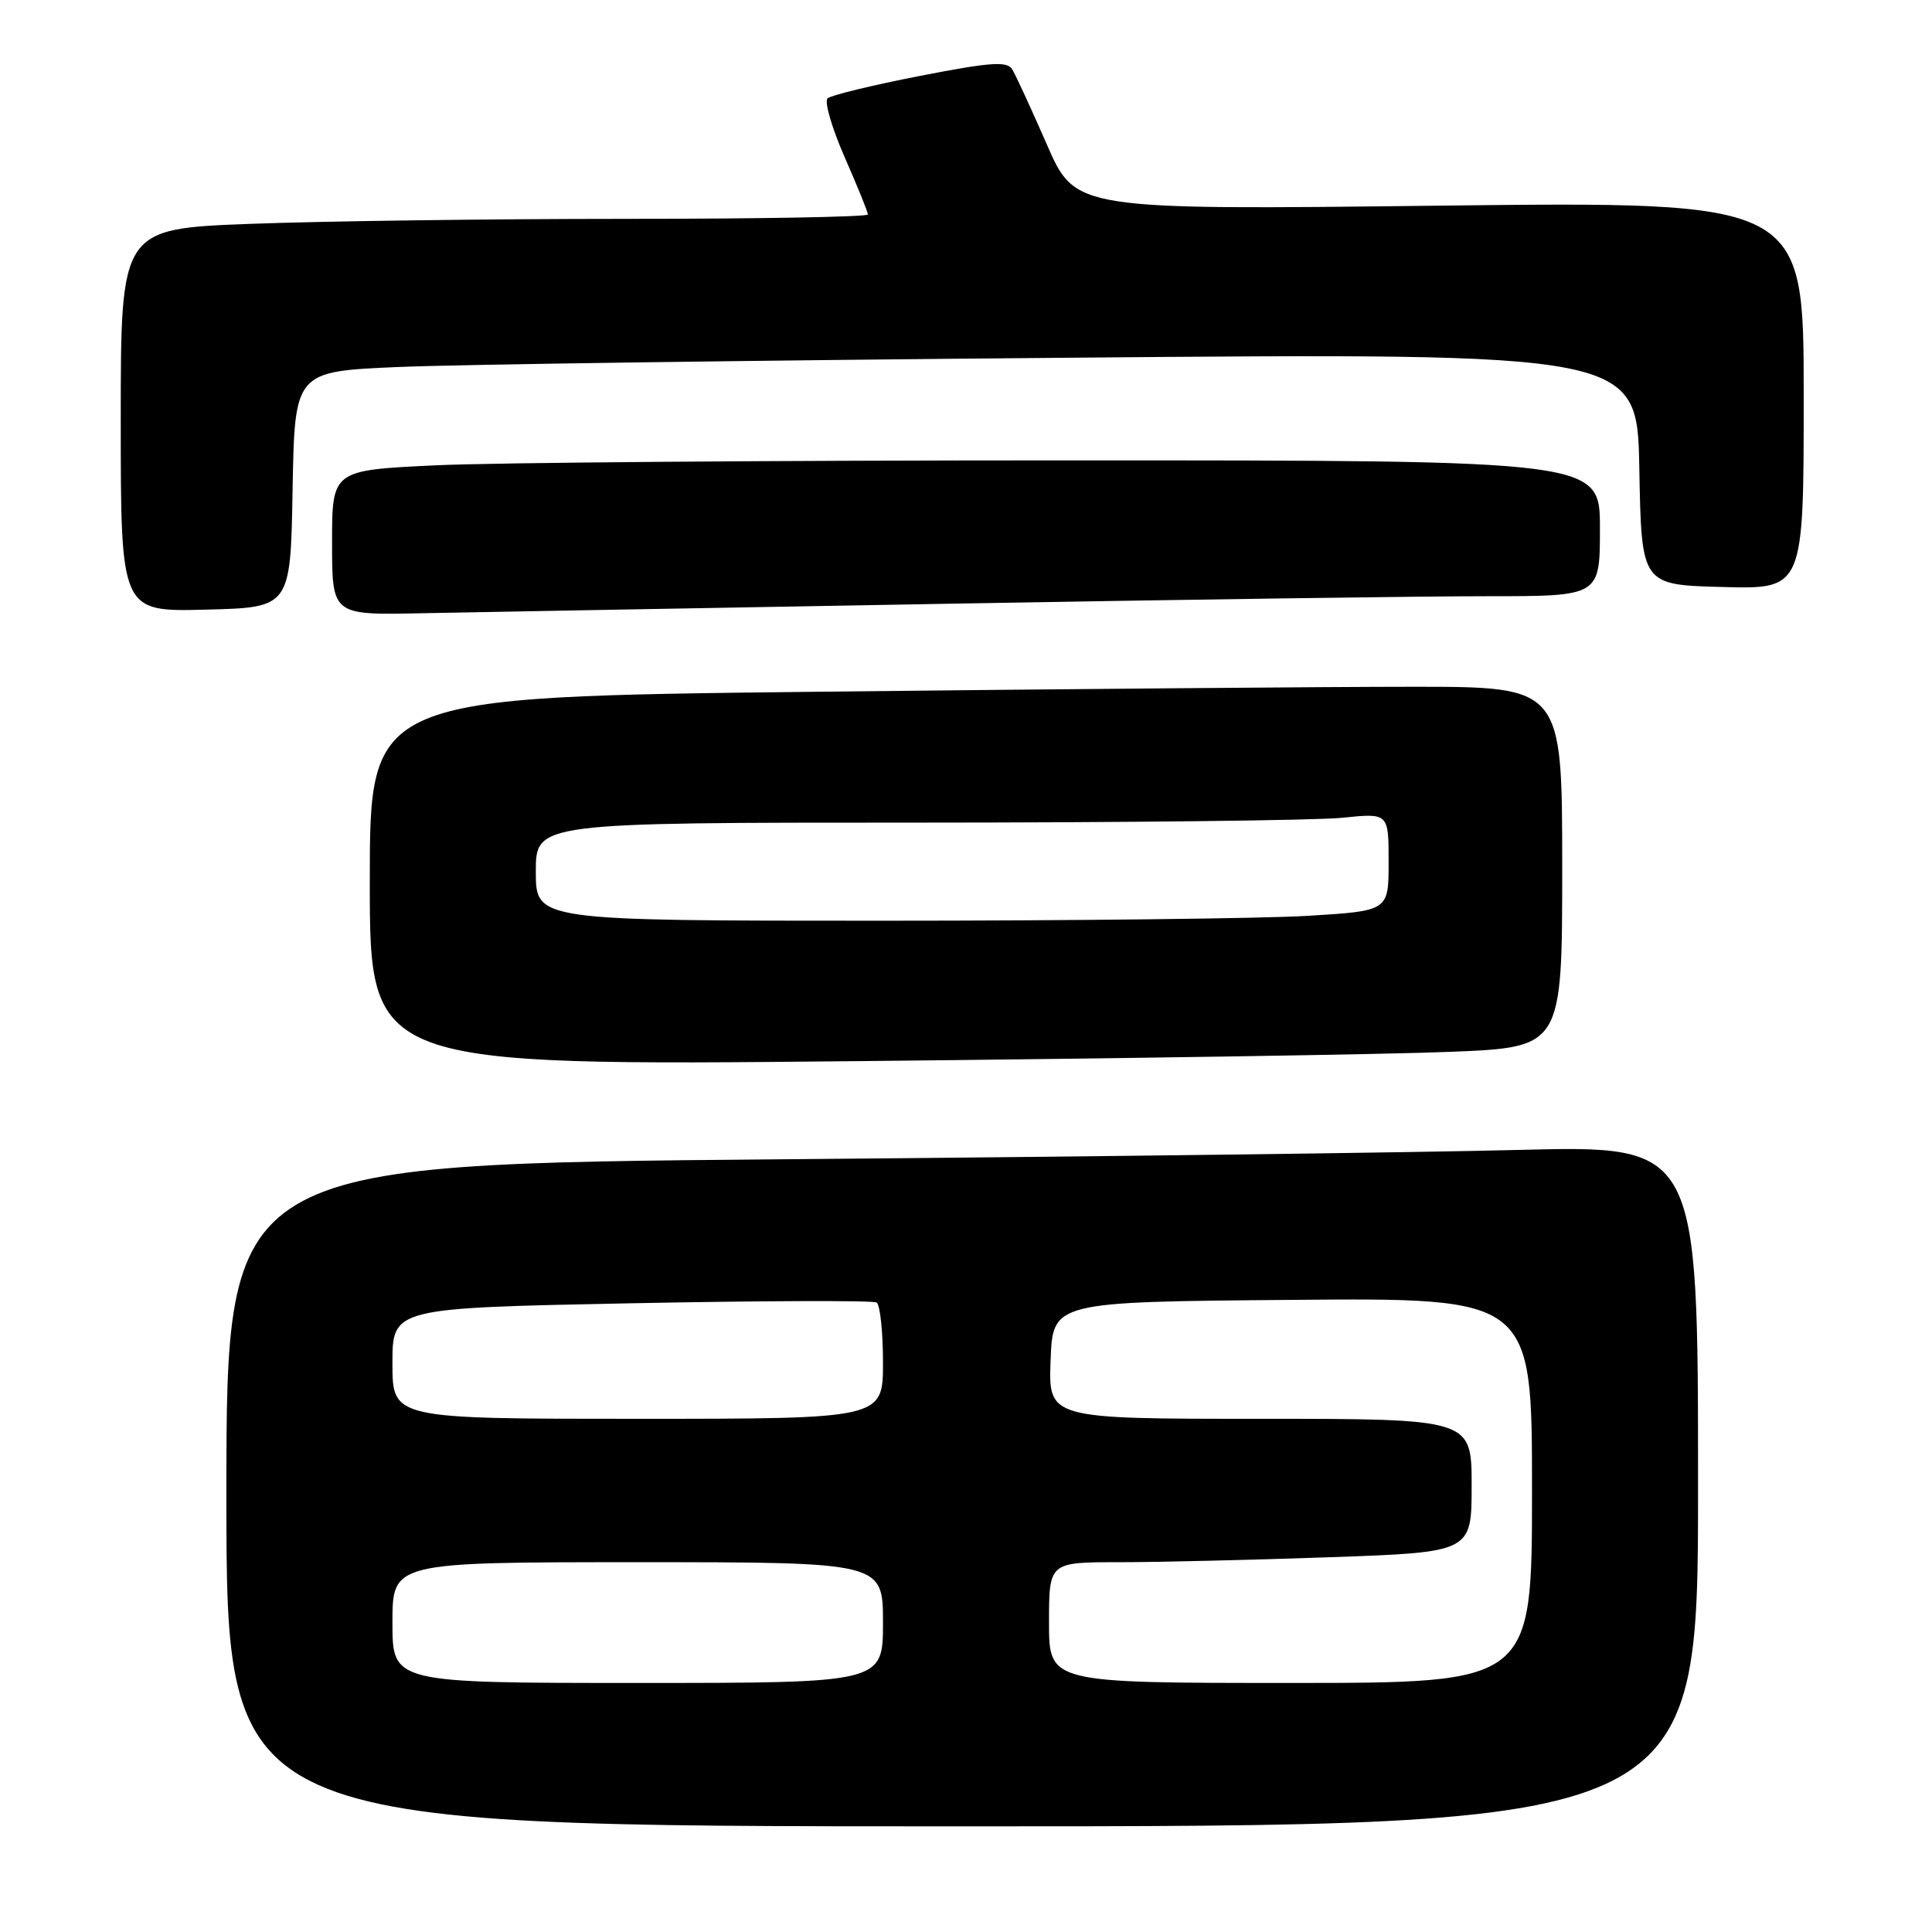 <?xml version="1.0" encoding="UTF-8" standalone="no"?>
<!DOCTYPE svg PUBLIC "-//W3C//DTD SVG 1.1//EN" "http://www.w3.org/Graphics/SVG/1.1/DTD/svg11.dtd" >
<svg xmlns="http://www.w3.org/2000/svg" xmlns:xlink="http://www.w3.org/1999/xlink" version="1.1" viewBox="0 0 256 256">
 <g >
 <path fill="currentColor"
d=" M 225.00 196.88 C 225.00 151.77 225.00 151.77 201.25 152.37 C 188.19 152.71 144.31 153.27 103.75 153.61 C 30.00 154.24 30.00 154.24 30.00 198.12 C 30.00 242.00 30.00 242.00 127.50 242.00 C 225.00 242.00 225.00 242.00 225.00 196.88 Z  M 192.25 139.37 C 207.00 138.77 207.00 138.77 207.00 114.89 C 207.00 91.00 207.00 91.00 187.25 91.00 C 176.39 91.00 140.84 91.30 108.25 91.66 C 49.00 92.33 49.00 92.33 49.00 116.79 C 49.00 141.24 49.00 141.24 113.25 140.61 C 148.59 140.26 184.14 139.71 192.25 139.37 Z  M 125.00 80.01 C 156.62 79.45 189.14 78.99 197.25 79.00 C 212.00 79.00 212.00 79.00 212.00 70.00 C 212.00 61.00 212.00 61.00 141.66 61.00 C 102.97 61.00 65.17 61.29 57.66 61.66 C 44.00 62.31 44.00 62.31 44.00 71.91 C 44.00 81.50 44.00 81.50 55.75 81.26 C 62.21 81.13 93.38 80.57 125.00 80.01 Z  M 38.77 64.86 C 39.05 49.22 39.05 49.22 52.77 48.63 C 60.32 48.30 100.35 47.74 141.72 47.40 C 216.95 46.76 216.95 46.76 217.22 62.13 C 217.50 77.50 217.50 77.50 228.25 77.78 C 239.00 78.07 239.00 78.07 239.00 52.38 C 239.00 26.69 239.00 26.69 190.75 27.25 C 142.50 27.82 142.50 27.82 138.72 19.16 C 136.64 14.40 134.57 9.90 134.11 9.17 C 133.43 8.08 131.22 8.24 121.89 10.06 C 115.63 11.28 110.12 12.62 109.66 13.03 C 109.20 13.44 110.22 16.94 111.91 20.80 C 113.61 24.67 115.00 28.10 115.00 28.42 C 115.00 28.74 100.49 29.00 82.75 29.00 C 65.01 29.00 42.74 29.30 33.25 29.66 C 16.00 30.31 16.00 30.31 16.00 55.69 C 16.00 81.07 16.00 81.07 27.25 80.78 C 38.50 80.50 38.50 80.50 38.77 64.86 Z  M 52.00 215.00 C 52.00 207.00 52.00 207.00 84.50 207.00 C 117.00 207.00 117.00 207.00 117.00 215.00 C 117.00 223.00 117.00 223.00 84.50 223.00 C 52.00 223.00 52.00 223.00 52.00 215.00 Z  M 139.00 215.00 C 139.00 207.00 139.00 207.00 148.25 207.00 C 153.34 207.00 165.94 206.70 176.25 206.34 C 195.00 205.68 195.00 205.68 195.00 196.84 C 195.00 188.00 195.00 188.00 166.96 188.00 C 138.92 188.00 138.92 188.00 139.21 180.25 C 139.50 172.50 139.50 172.50 171.25 172.24 C 203.00 171.97 203.00 171.97 203.00 197.49 C 203.00 223.00 203.00 223.00 171.00 223.00 C 139.00 223.00 139.00 223.00 139.00 215.00 Z  M 52.00 180.66 C 52.00 173.32 52.00 173.32 83.65 172.69 C 101.06 172.35 115.68 172.30 116.15 172.59 C 116.62 172.88 117.00 176.47 117.00 180.56 C 117.00 188.00 117.00 188.00 84.50 188.00 C 52.00 188.00 52.00 188.00 52.00 180.66 Z  M 71.00 115.50 C 71.00 109.00 71.00 109.00 121.35 109.00 C 149.05 109.00 174.47 108.71 177.85 108.36 C 184.00 107.72 184.00 107.72 184.00 114.21 C 184.00 120.70 184.00 120.70 173.34 121.35 C 167.48 121.71 142.06 122.00 116.84 122.00 C 71.00 122.00 71.00 122.00 71.00 115.50 Z "/>
</g>
</svg>